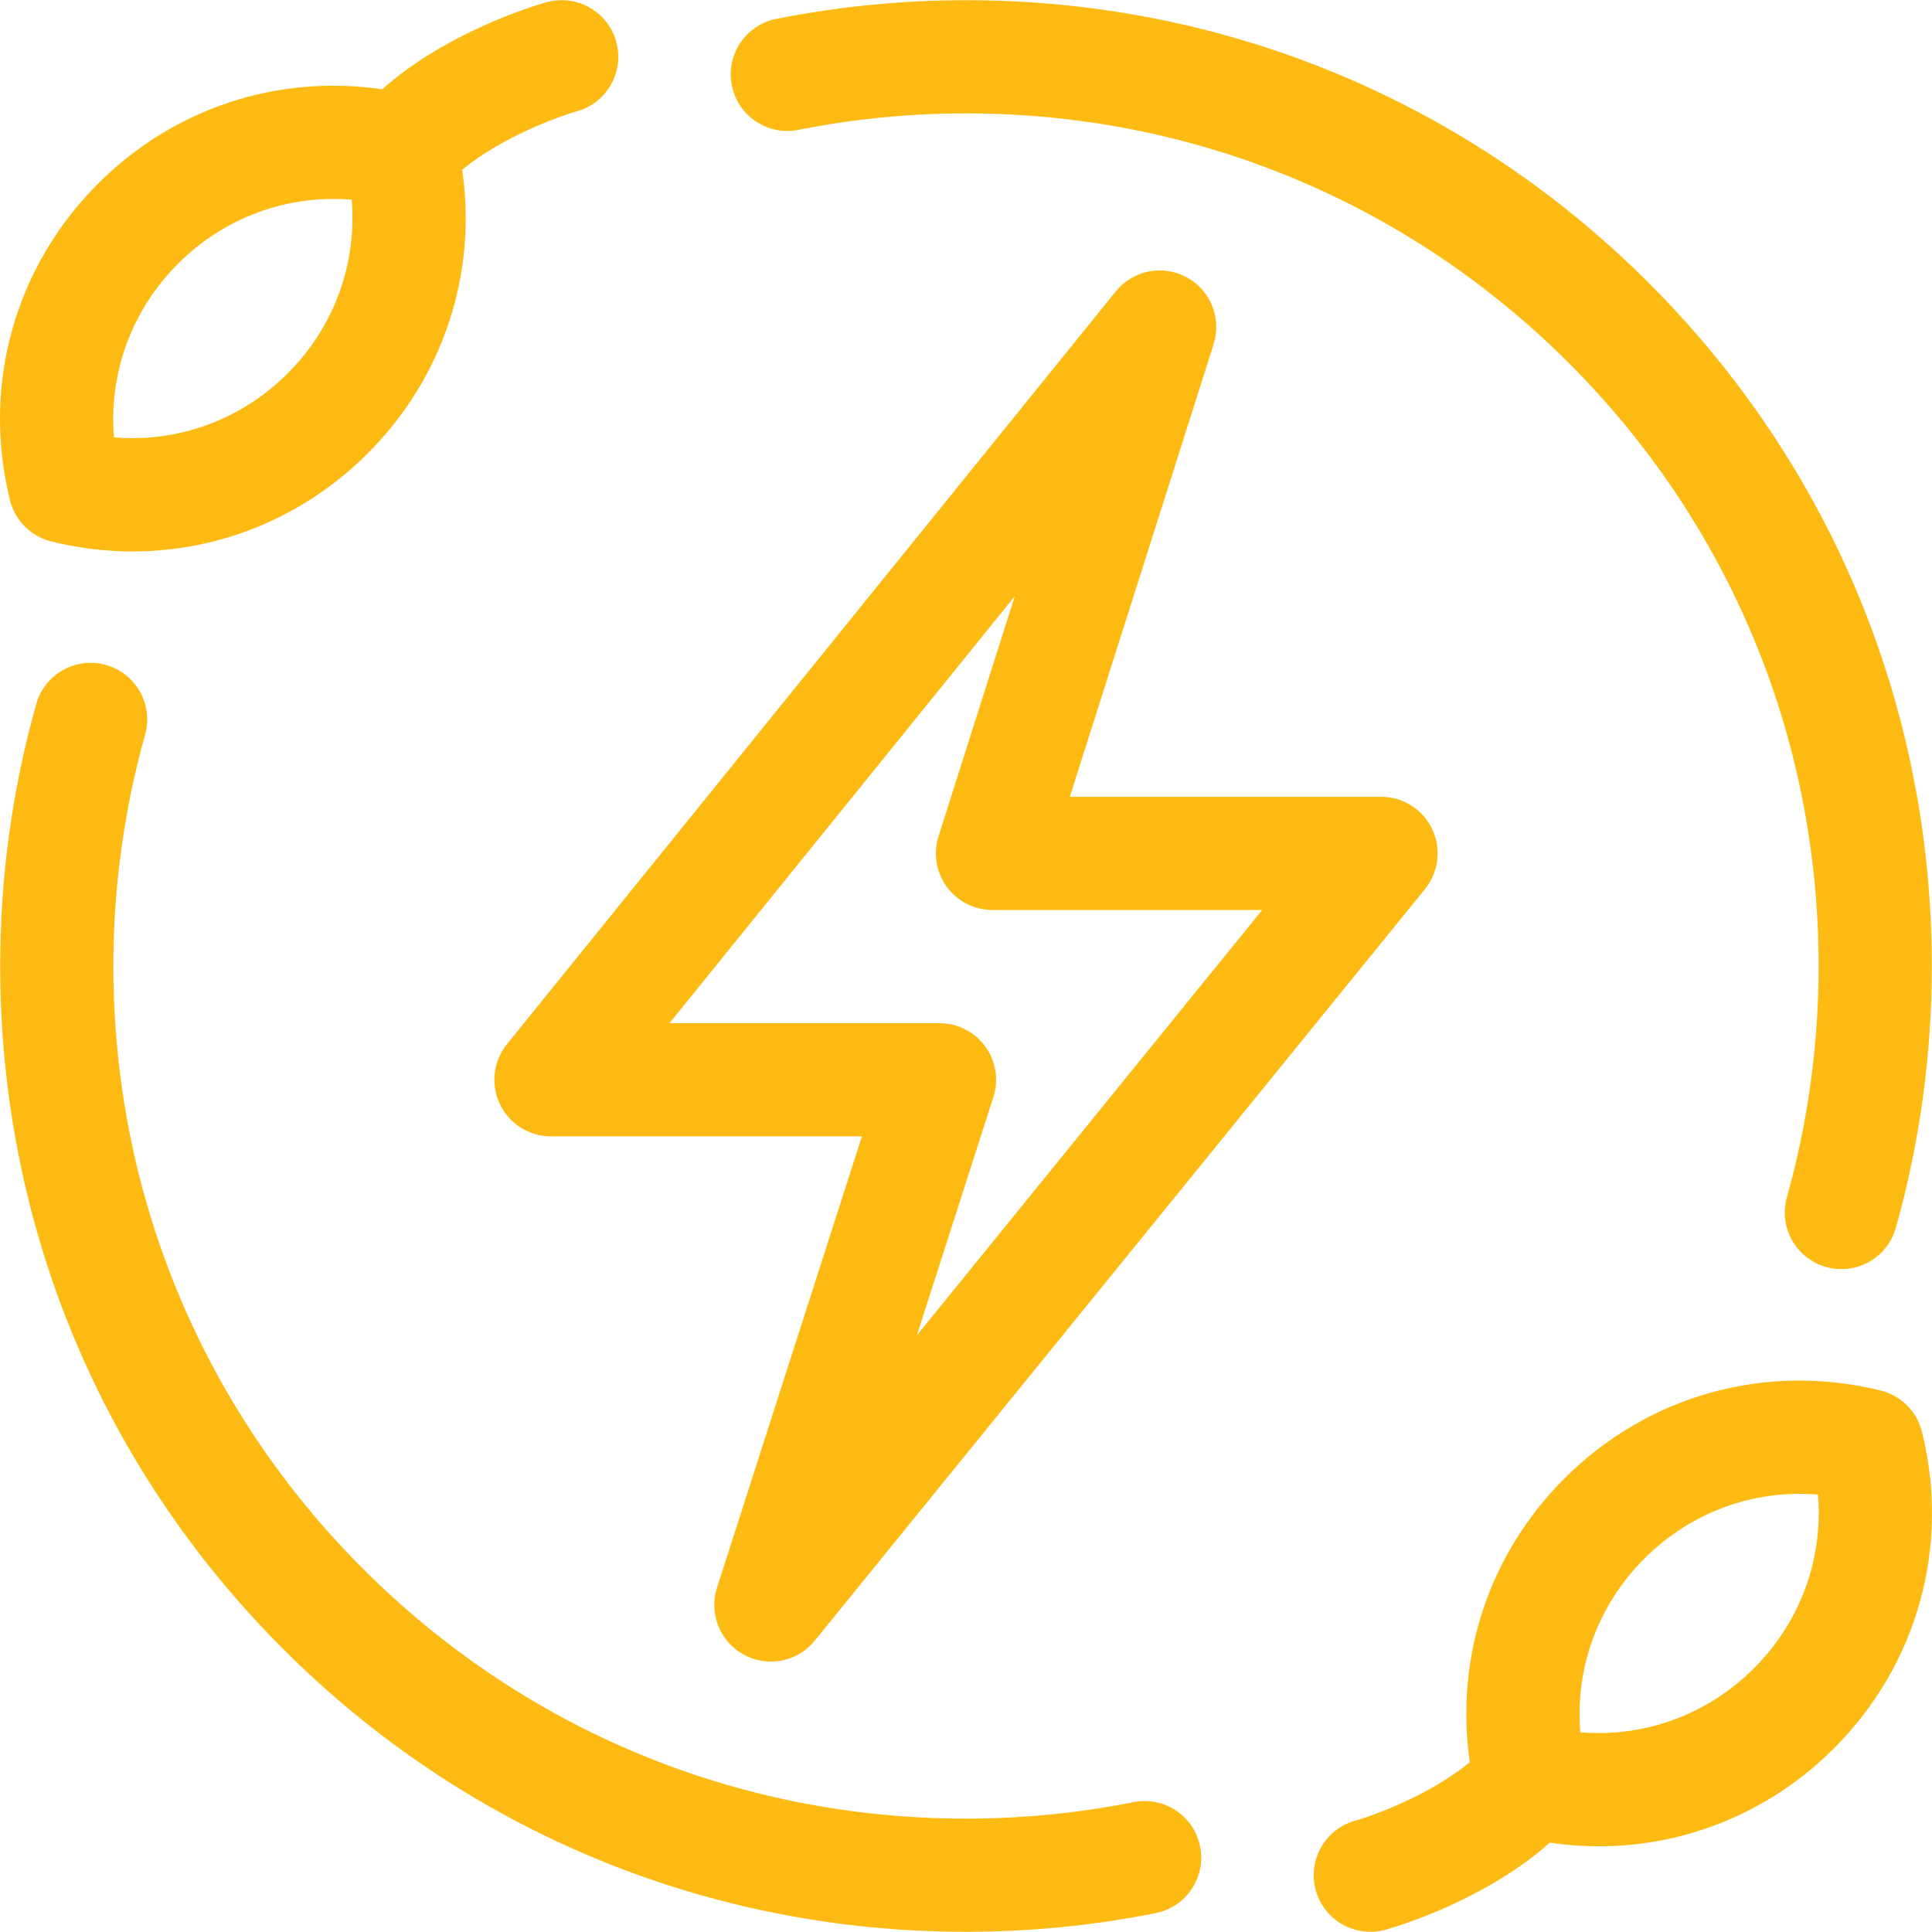 <svg xmlns="http://www.w3.org/2000/svg" width="50" height="50" viewBox="0 0 50 50" fill="none"><g id="fi_11065036" clip-path="url(#clip0_5_195)"><g id="Group"><path id="Vector" d="M19.253 42.824C19.473 42.944 19.713 43.001 19.95 43.001C20.379 43.001 20.801 42.812 21.087 42.459L36.879 23.009C37.234 22.57 37.307 21.966 37.064 21.456C36.821 20.946 36.306 20.621 35.742 20.621H27.687L31.409 8.907C31.622 8.236 31.328 7.508 30.707 7.174C30.087 6.84 29.317 6.995 28.875 7.543L13.12 27.023C12.765 27.462 12.694 28.066 12.937 28.575C13.18 29.084 13.694 29.409 14.258 29.409H22.306L18.556 41.089C18.34 41.759 18.633 42.489 19.253 42.824ZM17.326 26.48L26.263 15.429L24.289 21.642C24.148 22.088 24.227 22.574 24.503 22.951C24.779 23.328 25.218 23.55 25.685 23.55H32.666L23.729 34.558L25.709 28.392C25.852 27.946 25.774 27.459 25.498 27.081C25.223 26.703 24.783 26.48 24.315 26.48H17.326V26.48Z" fill="#FDBA12"></path><path id="Vector_2" d="M49.742 37.058C49.612 36.53 49.2 36.117 48.672 35.987C45.704 35.254 42.643 36.106 40.484 38.266C38.529 40.22 37.646 42.913 38.039 45.606C37.043 46.429 35.611 46.966 35.066 47.121C34.288 47.34 33.835 48.148 34.053 48.925C34.234 49.572 34.822 49.995 35.463 49.995C35.593 49.995 35.727 49.978 35.859 49.941C36.143 49.861 38.421 49.189 40.11 47.688C40.534 47.751 40.958 47.782 41.38 47.782C43.638 47.782 45.814 46.895 47.464 45.246C49.623 43.086 50.475 40.025 49.742 37.058ZM45.392 43.175C44.187 44.38 42.557 44.969 40.898 44.832C40.761 43.172 41.35 41.542 42.555 40.337C43.76 39.132 45.39 38.542 47.05 38.68C47.187 40.339 46.598 41.969 45.392 43.175Z" fill="#FDBA12"></path><path id="Vector_3" d="M1.328 14.013C2.029 14.186 2.734 14.271 3.432 14.271C5.69 14.271 7.867 13.384 9.516 11.734C11.471 9.78 12.354 7.087 11.961 4.394C12.957 3.571 14.389 3.034 14.934 2.879C15.711 2.66 16.165 1.853 15.947 1.075C15.729 0.296 14.92 -0.159 14.141 0.059C13.857 0.139 11.58 0.811 9.89 2.311C7.192 1.914 4.494 2.797 2.536 4.754C0.377 6.914 -0.475 9.975 0.257 12.942C0.388 13.47 0.8 13.883 1.328 14.013ZM4.607 6.825C5.813 5.62 7.443 5.031 9.102 5.168C9.239 6.828 8.65 8.458 7.445 9.663C6.24 10.868 4.609 11.458 2.95 11.32C2.813 9.661 3.402 8.031 4.607 6.825Z" fill="#FDBA12"></path><path id="Vector_4" d="M20.663 3.361C22.079 3.078 23.538 2.934 25 2.934C30.894 2.934 36.435 5.23 40.603 9.397C44.77 13.565 47.066 19.106 47.066 25C47.066 27.035 46.789 29.049 46.245 30.984C46.026 31.762 46.479 32.571 47.258 32.79C47.39 32.828 47.524 32.845 47.655 32.845C48.295 32.845 48.883 32.423 49.064 31.777C49.682 29.584 49.995 27.304 49.995 25C49.995 18.324 47.395 12.047 42.674 7.326C37.953 2.605 31.676 0.005 25 0.005C23.346 0.005 21.694 0.168 20.089 0.489C19.296 0.647 18.781 1.419 18.94 2.212C19.098 3.005 19.87 3.519 20.663 3.361Z" fill="#FDBA12"></path><path id="Vector_5" d="M29.336 46.639C27.92 46.922 26.461 47.066 25 47.066C19.106 47.066 13.565 44.771 9.397 40.603C5.229 36.435 2.934 30.894 2.934 25C2.934 22.968 3.211 20.954 3.755 19.015C3.974 18.236 3.52 17.427 2.742 17.209C1.963 16.99 1.154 17.444 0.936 18.223C0.318 20.42 0.005 22.7 0.005 25C0.005 31.676 2.605 37.953 7.326 42.674C12.047 47.395 18.324 49.995 25 49.995C26.653 49.995 28.305 49.832 29.91 49.511C30.703 49.353 31.218 48.581 31.059 47.788C30.901 46.995 30.129 46.481 29.336 46.639Z" fill="#FDBA12"></path></g></g><defs><clipPath id="clip0_5_195"><rect width="50" height="50" fill="white"></rect></clipPath></defs></svg>